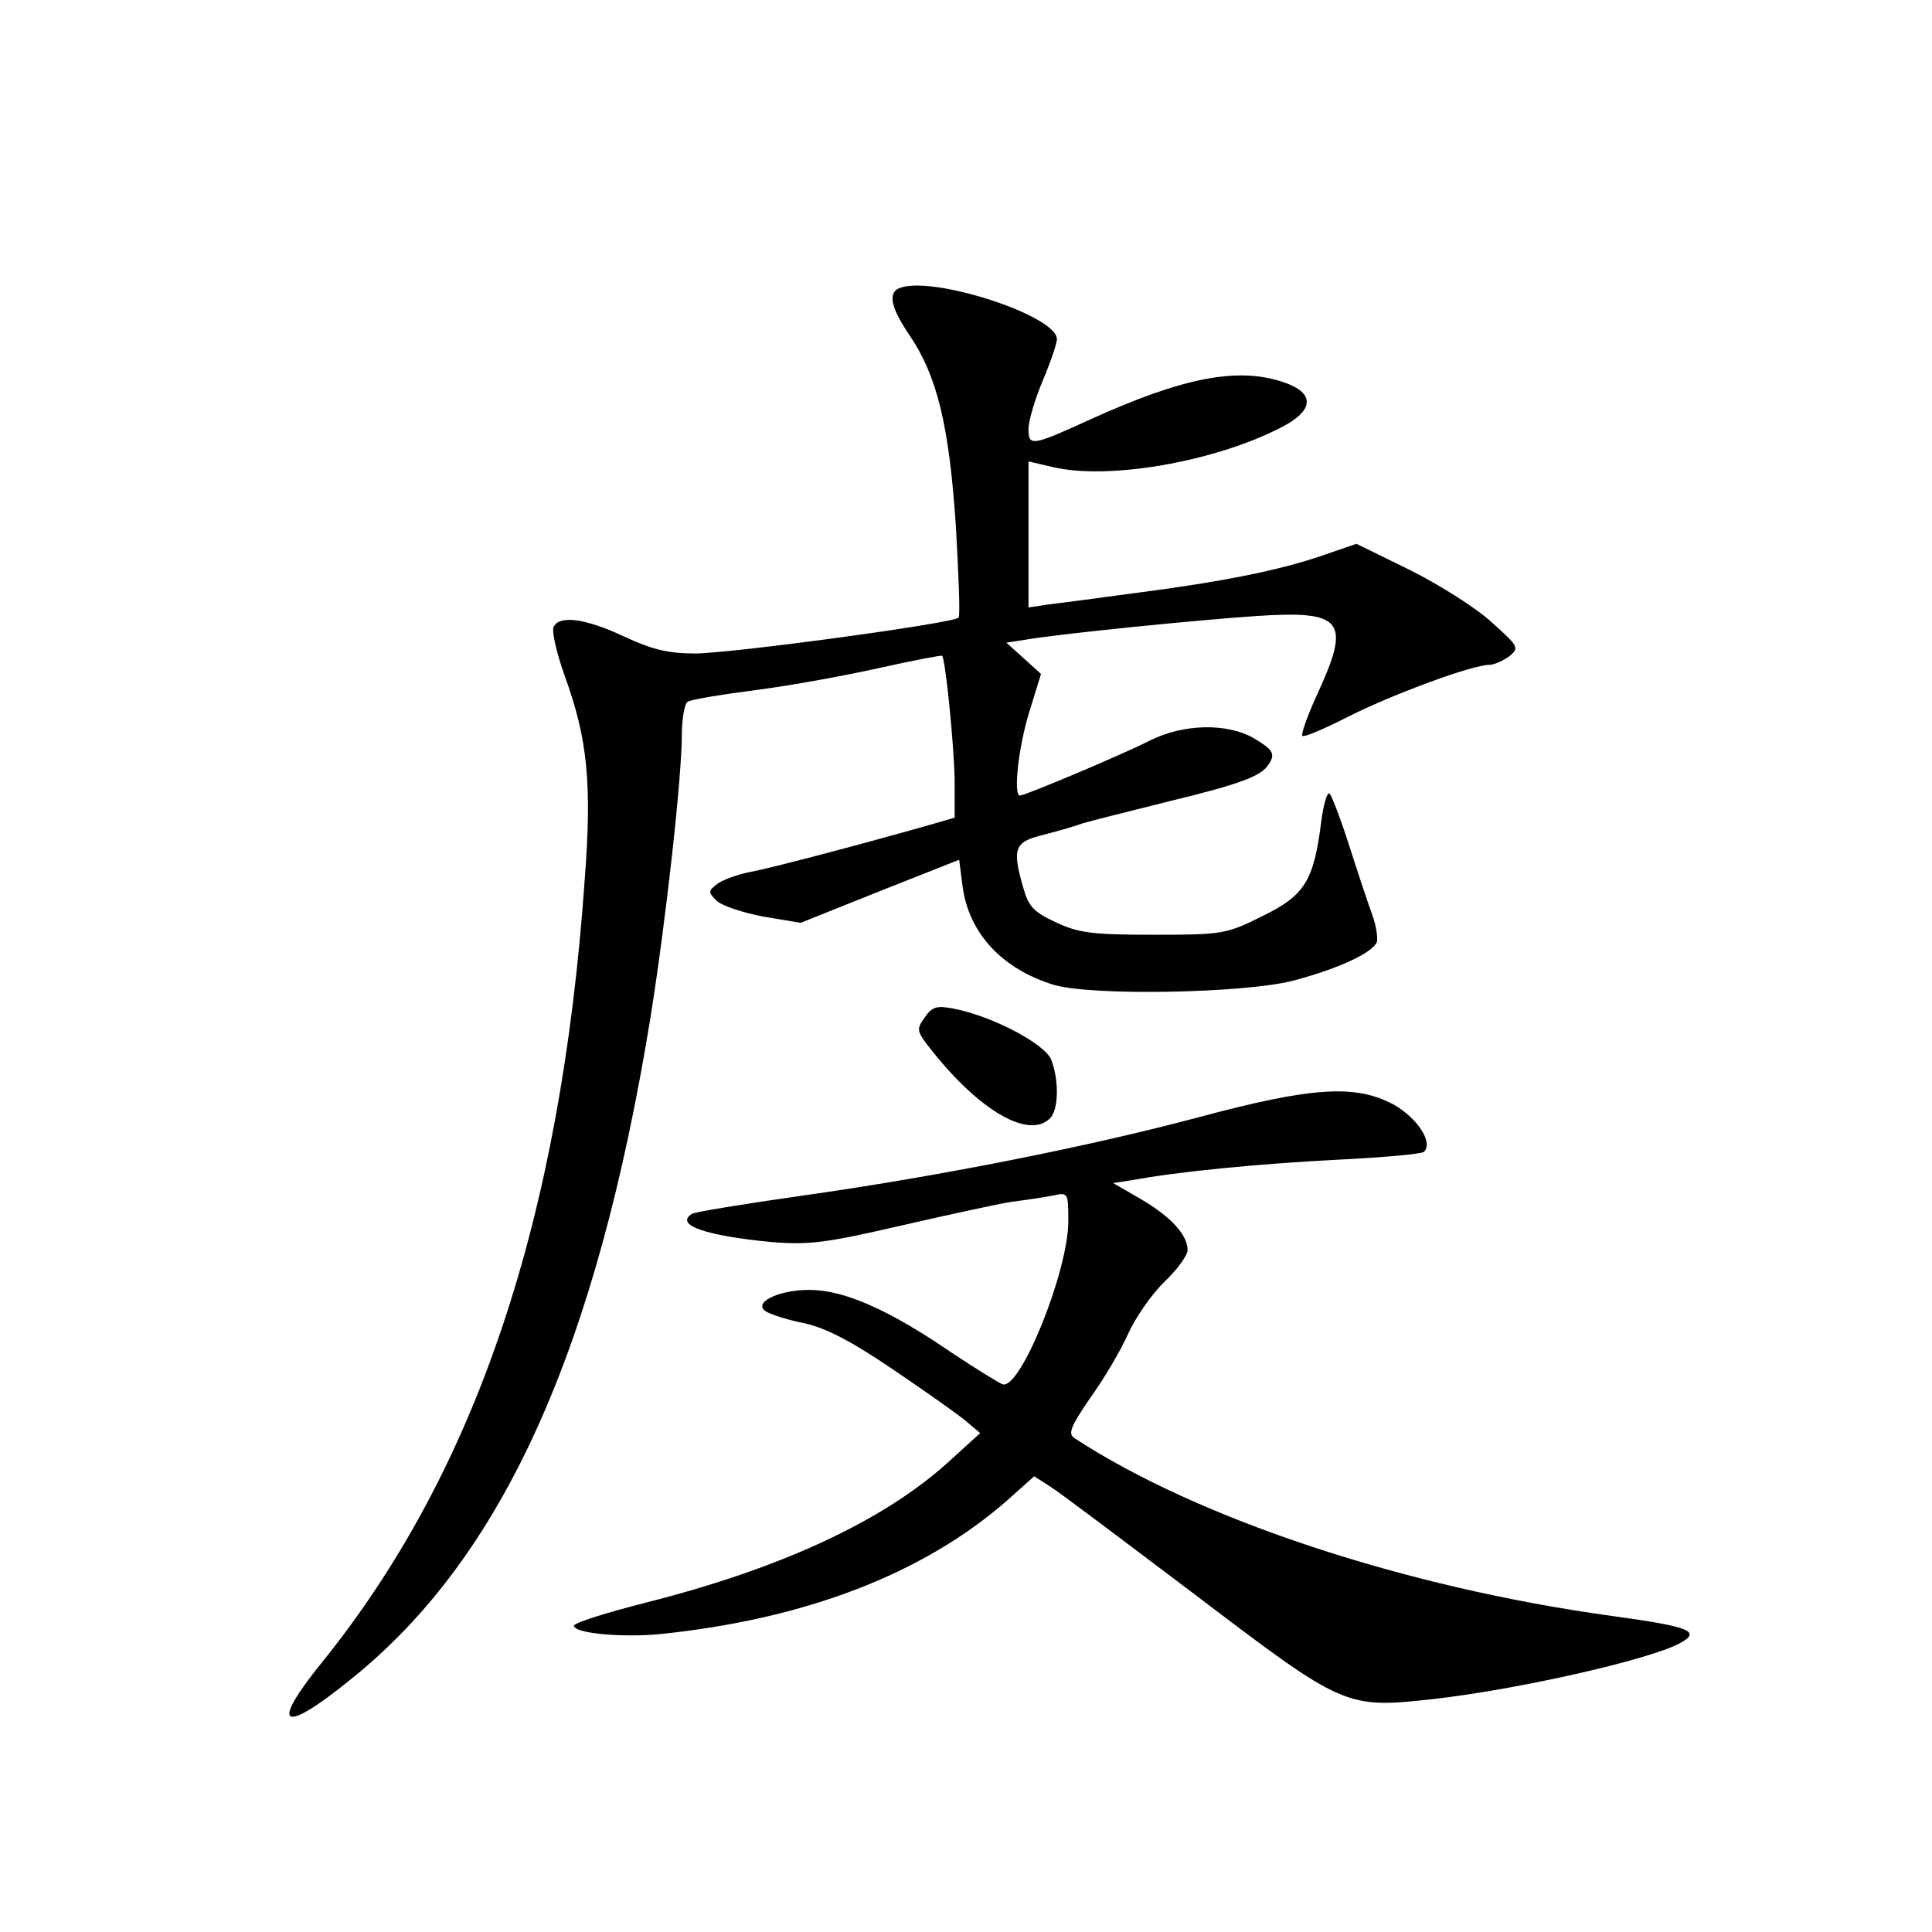 <?xml version="1.0" standalone="no"?>
<!DOCTYPE svg PUBLIC "-//W3C//DTD SVG 20010904//EN"
 "http://www.w3.org/TR/2001/REC-SVG-20010904/DTD/svg10.dtd">
<svg version="1.0" xmlns="http://www.w3.org/2000/svg"
 width="340pt" height="340pt" viewBox="0 0 340 340"
 preserveAspectRatio="xMidYMid meet">
<g transform="translate(0,340) scale(0.1,-0.1)"
fill="#000000" stroke="none">
<path d="M1583 2893 c-21 -8 -15 -35 17 -82 49 -72 70 -158 82 -334 5 -87 8
-161 5 -164 -10 -10 -401 -63 -464 -63 -47 0 -76 7 -125 30 -68 32 -115 38
-124 16 -3 -8 6 -47 20 -86 40 -110 48 -189 35 -358 -42 -599 -191 -1041 -462
-1377 -94 -116 -71 -129 52 -29 266 214 431 579 526 1165 27 170 55 421 55
498 0 27 5 53 10 56 6 4 61 13 123 21 62 8 159 26 217 39 58 13 106 22 108 21
6 -7 21 -158 22 -218 l0 -67 -52 -15 c-124 -35 -276 -75 -310 -81 -20 -4 -45
-13 -55 -20 -17 -13 -17 -15 -2 -30 9 -9 46 -21 82 -28 l66 -11 140 56 139 55
6 -47 c11 -82 69 -145 160 -173 66 -20 335 -15 421 7 80 21 140 49 148 68 2 7
-1 29 -8 48 -7 19 -25 73 -40 120 -15 47 -31 89 -35 93 -4 5 -11 -18 -15 -50
-13 -103 -29 -129 -103 -165 -64 -32 -71 -33 -192 -33 -107 0 -132 3 -172 22
-39 18 -48 28 -57 60 -20 69 -16 81 32 93 23 6 56 15 72 21 17 5 85 22 153 39
124 30 161 44 174 64 13 19 9 26 -24 46 -47 28 -125 27 -186 -4 -47 -24 -218
-96 -227 -96 -12 0 -3 84 16 146 l21 68 -31 28 -30 27 32 5 c64 11 305 35 409
42 152 10 166 -8 106 -138 -17 -37 -29 -71 -26 -73 3 -3 40 13 83 35 78 39
216 90 246 90 8 0 24 7 35 15 18 15 17 17 -31 60 -27 25 -92 66 -144 92 l-94
46 -61 -21 c-76 -26 -176 -46 -331 -66 -66 -9 -135 -18 -152 -20 l-33 -5 0
129 0 128 43 -10 c97 -23 283 9 400 69 60 30 62 61 7 80 -81 28 -178 9 -341
-65 -103 -47 -109 -48 -109 -17 0 14 11 52 25 85 14 33 25 66 25 73 0 42 -221
113 -277 90z"/>
<path d="M1627 1609 c-15 -21 -14 -24 13 -58 85 -107 171 -156 208 -119 15 15
16 67 2 103 -11 28 -104 77 -172 90 -30 6 -38 3 -51 -16z"/>
<path d="M2110 1434 c-195 -52 -456 -104 -704 -139 -99 -14 -183 -28 -188 -31
-32 -20 25 -39 142 -50 65 -5 95 -1 225 29 83 19 170 38 195 42 25 3 57 8 73
11 27 6 27 5 27 -46 0 -87 -85 -298 -116 -286 -7 3 -48 28 -90 56 -111 76
-189 110 -250 110 -55 0 -100 -23 -76 -38 8 -5 38 -15 69 -21 39 -9 84 -33
156 -82 56 -38 113 -78 127 -90 l25 -21 -55 -50 c-114 -104 -295 -188 -532
-248 -71 -18 -128 -36 -128 -41 0 -13 80 -21 149 -15 257 26 466 106 614 236
l47 42 28 -18 c15 -9 130 -96 256 -191 262 -199 264 -200 419 -183 149 17 374
68 431 97 42 22 22 30 -116 49 -365 50 -730 171 -947 313 -12 8 -7 20 27 70
24 33 54 84 67 113 13 29 42 71 65 93 22 21 40 46 40 55 0 27 -30 59 -81 89
l-50 29 33 5 c79 15 224 29 360 36 81 4 150 10 154 14 17 17 -13 61 -55 84
-67 35 -143 30 -341 -23z"/>
</g>
</svg>
